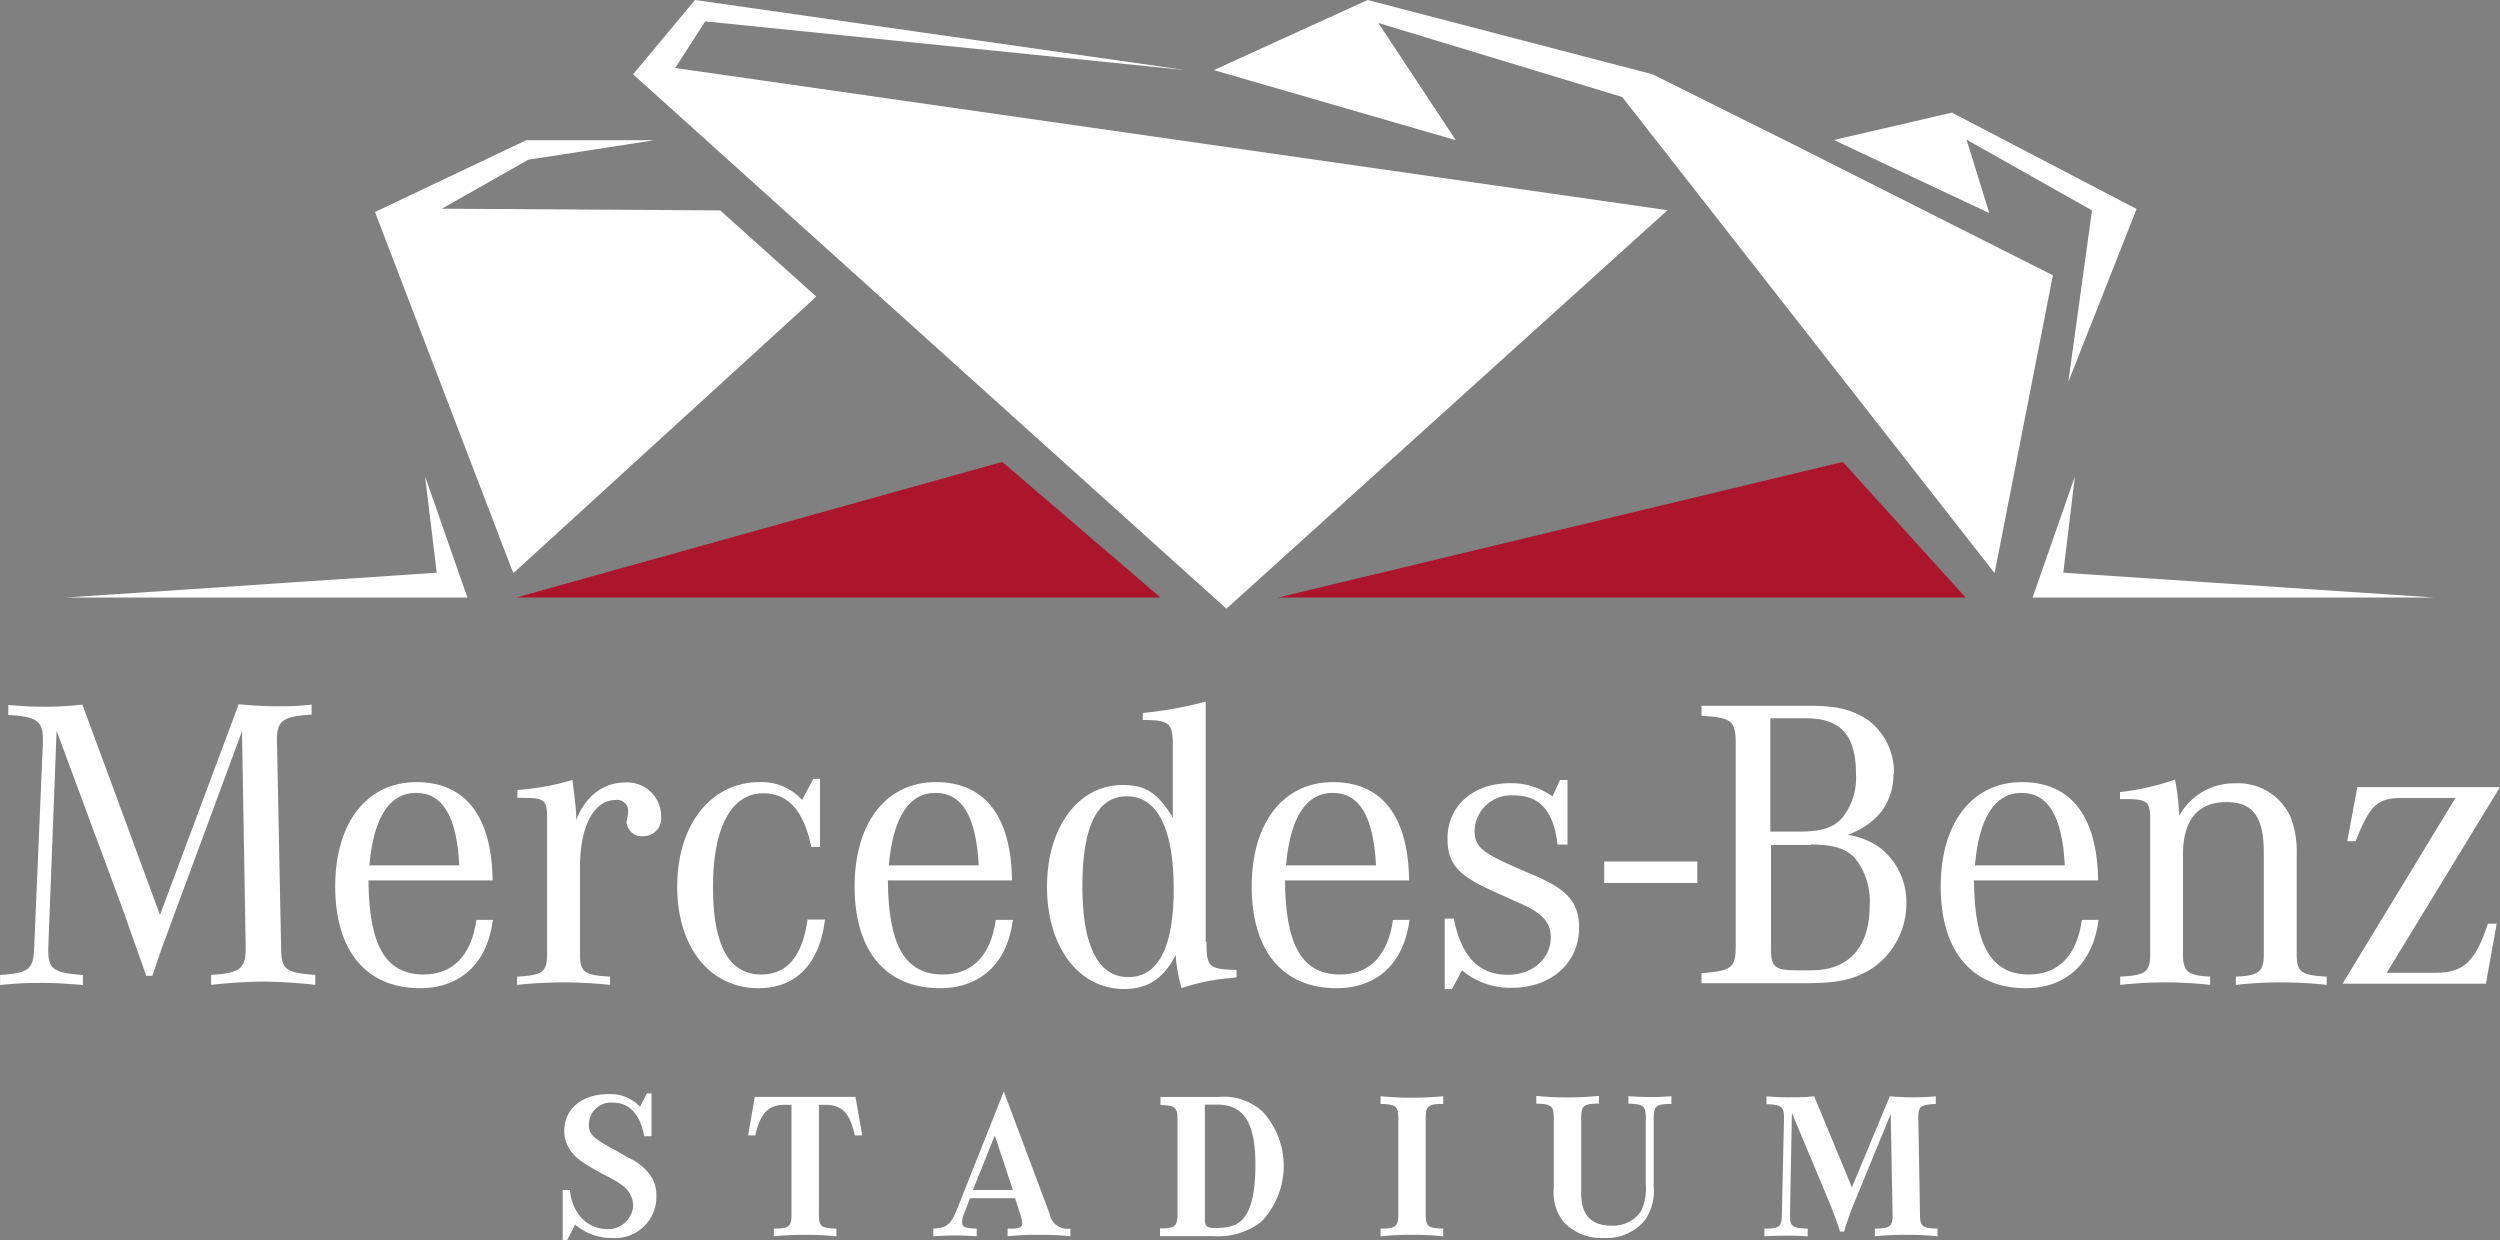 <svg id="Layer_1" data-name="Layer 1" xmlns="http://www.w3.org/2000/svg" viewBox="0 0 250 124.02"><rect x="0" y="0" width="250" height="124.02" fill="#808080" stroke="none"/><defs><style>.cls-1{fill:#fff;}.cls-2{fill:#ac162c;}</style></defs><title>mbs-logo</title><g id="white-fill"><path class="cls-1" d="M56.26,119H57a4.72,4.72,0,0,0,.77,2.31,3.52,3.52,0,0,0,2.89,1.6,2.51,2.51,0,0,0,2.66-2.37,2.57,2.57,0,0,0-1.08-2,10,10,0,0,0-1-.64l-1-.52c-2-1.08-2.62-1.56-3.12-2.23a3.35,3.35,0,0,1-.69-2.1c0-2.16,1.79-3.64,4.41-3.64A4.07,4.07,0,0,1,64,110.67l0.69-1.33h0.46v4.29H64.42c-0.4-2.21-1.48-3.37-3.14-3.37a2.21,2.21,0,0,0-2.39,2.18c0,0.92.37,1.31,2,2.23l0.94,0.52,1,0.58a5.27,5.27,0,0,1,2.41,2.08,3.72,3.72,0,0,1,.4,1.79,4.12,4.12,0,0,1-4.41,4.16,5.57,5.57,0,0,1-3.72-1.35L56.72,124H56.27v-5Z" transform="translate(0)"/><path class="cls-1" d="M81.89,110.48V121.4c0,1.25.21,1.42,1.75,1.46v0.77a27.36,27.36,0,0,0-3.12-.14,27.87,27.87,0,0,0-3.14.14v-0.77c1.56,0,1.77-.21,1.77-1.46V110.48H78.52c-1.69,0-2.46.81-3,3.06H74.81l0.67-3.85H85.55l0.67,3.85H85.49c-0.52-2.27-1.29-3.06-3-3.06H81.89Z" transform="translate(0)"/><path class="cls-1" d="M101.51,119.82H97l-0.56,1.46a2.49,2.49,0,0,0-.23.94c0,0.48.25,0.6,1.46,0.64v0.77c-1.16-.08-1.54-0.08-2.16-0.08s-1,0-2.18.08v-0.77c1.39-.08,1.77-0.4,2.43-2.08l4.62-11.63,4.58,12.23a1.81,1.81,0,0,0,2.08,1.48v0.77a26.81,26.81,0,0,0-3.14-.15,27.21,27.21,0,0,0-3.14.15v-0.77l0.46,0c0.77,0,1-.17,1-0.56a1.72,1.72,0,0,0-.06-0.38l-0.1-.37ZM97.29,119h4l-1.81-5.45Z" transform="translate(0)"/><path class="cls-1" d="M116.05,110.46v-0.77h5.89a5.75,5.75,0,0,1,4.33,1.48,8.05,8.05,0,0,1-.14,11,7,7,0,0,1-4.85,1.44H116v-0.77c1.54,0,1.75-.23,1.75-1.46v-9.42c0-1.23-.23-1.42-1.75-1.46m4.49,0v11.38c0,0.77.19,0.92,1.06,0.92,1.5,0,2.37-.33,2.93-1.14,0.73-1,1.06-2.72,1.06-5.2,0-4.16-1.14-6-3.81-6h-1.25Z" transform="translate(0)"/><path class="cls-1" d="M144.32,122.86v0.77a29.87,29.87,0,0,0-3.12-.15,30.2,30.2,0,0,0-3.14.15v-0.77c1.54,0,1.77-.23,1.77-1.46v-9.55c0-1.23-.23-1.41-1.77-1.46v-0.77a30.49,30.49,0,0,0,3.14.15,30.15,30.15,0,0,0,3.12-.15v0.77c-1.52,0-1.75.23-1.75,1.46v9.55c0,1.25.21,1.42,1.75,1.46" transform="translate(0)"/><path class="cls-1" d="M162.84,110.39v-0.77c1,0.06,1.38.08,2.16,0.08s1.16,0,2.14-.08v0.77c-1.54,0-1.77.23-1.77,1.46v6.76a5.11,5.11,0,0,1-.87,3.39,4.91,4.91,0,0,1-4.12,1.79,5.1,5.1,0,0,1-4-1.58,4.64,4.64,0,0,1-1-3.39v-7c0-1.23-.23-1.41-1.75-1.46v-0.77a29.81,29.81,0,0,0,3.12.15,30.47,30.47,0,0,0,3.14-.15v0.77c-1.54,0-1.77.23-1.77,1.46v7.49c0,2.21,1,3.25,3,3.25a3.32,3.32,0,0,0,3-1.48,5.38,5.38,0,0,0,.46-2.68v-6.58c0-1.23-.23-1.41-1.75-1.46" transform="translate(0)"/><path class="cls-1" d="M179.19,111.29L179,121.4v0.17c0,1.06.25,1.25,1.77,1.29v0.77c-1-.06-1.37-0.06-2.06-0.06s-1.08,0-2.27.06v-0.77c1.54,0,1.73-.19,1.75-1.46l0.21-9.53v-0.08c0-1.12-.27-1.33-1.75-1.37v-0.79a22,22,0,0,0,2.31.1c1,0,1.42,0,2.46-.1l3.77,9.11,3.79-9.11a23.15,23.15,0,0,0,2.37.1,20.22,20.22,0,0,0,2.23-.1v0.77c-1.5.06-1.75,0.25-1.75,1.35v0.1L192,121.4c0,1.25.21,1.42,1.75,1.46v0.77a29.81,29.81,0,0,0-3.12-.15,30.19,30.19,0,0,0-3.14.15v-0.77c1.52,0,1.77-.23,1.77-1.37V121.4l-0.19-10-3.79,9.24c-0.23.56-.48,1.27-0.75,2.1l-0.12.42H184l-0.12-.39-0.31-.89-0.33-.89-0.25-.62Z" transform="translate(0)"/><polygon class="cls-1" points="81.63 29.66 72.02 21.04 44.19 20.87 52.83 15.97 65.44 14.02 52.62 14.02 37.5 21.2 51.33 57.32 81.63 29.66"/><polygon class="cls-1" points="209.2 21.04 206.83 38.2 213.66 20.9 195.19 11.26 183.39 14 198.93 21.31 196.65 13.96 209.2 21.04"/><polygon class="cls-1" points="179.75 14.65 165.26 7.43 136.76 0 121.38 7.01 145.58 14.02 137.84 2.3 162.22 9.7 199.46 57.31 205.29 27.53 179.75 14.65"/><polygon class="cls-1" points="122.64 60.87 166.75 21.02 67.52 6.8 70.52 2.14 118.55 7.01 69.5 0 63.31 7.43 122.64 60.87"/><polygon class="cls-1" points="42.51 47.65 43.67 57.27 6.62 59.75 43.97 59.75 46.74 59.75 42.51 47.65"/><polygon class="cls-1" points="207.49 47.65 206.33 57.27 243.38 59.75 206.03 59.75 203.26 59.75 207.49 47.65"/><rect class="cls-1" x="160.42" y="86.15" width="9.31" height="2.15"/><path class="cls-1" d="M5.66,73.08L4.83,94.7v0.38c0,1.83.54,2.21,3.46,2.42v1c-2.12-.17-3-0.21-4.12-0.21s-2,0-4.16.21v-1c2.92-.21,3.33-0.54,3.41-2.79L4.29,74.25V74c0-1.92-.58-2.33-3.46-2.5v-1c1.62,0.13,2.25.17,3.41,0.17a31.83,31.83,0,0,0,4-.21L16,91.49l7.87-21.07a39.24,39.24,0,0,0,4,.21c1,0,1.71,0,3.29-.17v1c-2.83.17-3.46,0.58-3.46,2.46v0.29L28.11,94.7c0,2.25.42,2.58,3.42,2.79v1a48.52,48.52,0,0,0-5.21-.33,48.49,48.49,0,0,0-5.21.33v-1c2.83-.17,3.46-0.62,3.46-2.58V94.7L24.2,73.13,17.33,91.7l-0.5,1.37-0.58,1.54L15.7,96.2l-0.46,1.38H14.62l-0.46-1.33-0.58-1.62L13,93l-0.5-1.46Z" transform="translate(0)"/><path class="cls-1" d="M42.35,97.45c-3.79,0-5.46-2.92-5.5-9.41H49.26c-0.08-6.41-2.71-9.83-7.62-9.83s-8.12,4-8.12,10.45S36.65,98.82,42,98.82c4.08,0,6.75-2.54,7.29-6.83H47.64c-0.5,3.54-2.33,5.46-5.29,5.46M36.94,86.54c0.42-4.79,2-7.25,4.66-7.25s4.08,2.33,4.33,7.25h-9Z" transform="translate(0)"/><path class="cls-1" d="M51.74,79.75V79a25.73,25.73,0,0,0,5.5-1c0.21,1.54.29,2.21,0.38,3.46V82c0.92-2.37,2.71-3.75,4.87-3.75a3.38,3.38,0,0,1,3.62,3.37,1.78,1.78,0,0,1-1.75,2,1.54,1.54,0,0,1-1.71-1.42,2.43,2.43,0,0,1,.08-0.42l0.08-.42V81a1.09,1.09,0,0,0-1.25-1C59.41,80,58,82.58,58,86.71v8.7c0,1.79.42,2.12,3,2.25v0.83a43.25,43.25,0,0,0-9.29,0V97.66c2.54-.13,3-0.46,3-2.25V81.79c0-1.79-.25-2-2.41-2H51.74Z" transform="translate(0)"/><path class="cls-1" d="M82,77.83V84.7H81.13c-0.75-3.62-2.29-5.37-4.83-5.37-3.12,0-5,3.37-5,9.33s1.63,8.79,4.83,8.79q3.87,0,4.62-5.5H82.5c-0.54,4.46-2.92,6.87-6.66,6.87-4.83,0-8.12-4.08-8.12-10.16S71,78.21,76,78.21A5.4,5.4,0,0,1,80.21,80l1.13-2.12H82Z" transform="translate(0)"/><path class="cls-1" d="M94.29,97.45c-3.79,0-5.46-2.92-5.5-9.41h12.41c-0.08-6.41-2.71-9.83-7.62-9.83s-8.12,4-8.12,10.45S88.59,98.82,94,98.82c4.08,0,6.75-2.54,7.29-6.83H99.58c-0.5,3.54-2.33,5.46-5.29,5.46M88.88,86.54c0.42-4.79,2-7.25,4.66-7.25s4.08,2.33,4.33,7.25h-9Z" transform="translate(0)"/><path class="cls-1" d="M120.57,94.16v-24a39.56,39.56,0,0,1-6.29,1.14V72c2.62,0,3,.29,3,2.46v7.29c-1.54-2.5-2.75-3.25-5-3.25-4.46,0-7.58,4.21-7.58,10.2s3.17,10.2,7.71,10.2c2.37,0,4-1.08,5.16-3.42a15.55,15.55,0,0,0,.58,3.33,20.72,20.72,0,0,1,4.88-1l0.62-.08V97c-2.79-.09-3-0.29-3-2.83m-7.83,3.54c-3,0-4.58-3.12-4.58-9.08s1.46-9,4.46-9,4.67,3.17,4.67,9.29c0,5.79-1.54,8.79-4.54,8.79" transform="translate(0)"/><path class="cls-1" d="M134,97.45c-3.79,0-5.46-2.92-5.5-9.41h12.41c-0.08-6.41-2.71-9.83-7.62-9.83s-8.12,4-8.12,10.45,3.12,10.16,8.49,10.16c4.08,0,6.75-2.54,7.29-6.83H139.3c-0.5,3.54-2.33,5.46-5.29,5.46M128.6,86.54c0.42-4.79,2-7.25,4.67-7.25s4.08,2.33,4.33,7.25h-9Z" transform="translate(0)"/><path class="cls-1" d="M144.47,98.86v-7l0.91,0c0.75,3.79,2.5,5.62,5.41,5.62,2.46,0,4.29-1.62,4.29-3.75,0-1.42-.79-2.37-2.83-3.29l-1.59-.71-1.91-.87c-3-1.42-4-2.58-4-5,0-3.29,2.58-5.54,6.25-5.54a7,7,0,0,1,4.25,1.33L156,78h0.75v6.46h-1c-0.37-3.33-1.75-4.92-4.37-4.92A3.65,3.65,0,0,0,147.46,83c0,1.67.62,2.21,4.41,3.87l1.75,0.75c3.17,1.37,4.29,2.71,4.29,5.16,0,3.5-2.79,6-6.71,6a7.48,7.48,0,0,1-5-1.75l-1,1.88h-0.75Z" transform="translate(0)"/><path class="cls-1" d="M189.4,77.37a6.54,6.54,0,0,0-2.5-5.29c-1.42-1-3-1.5-5.75-1.5h-11v1c3,0.17,3.42.5,3.42,2.75v20.2c0,2.25-.33,2.54-3.42,2.79v1h10.54c3.08,0,4.75-.37,6.49-1.46a7.84,7.84,0,0,0,3.46-6.5,6.91,6.91,0,0,0-2.58-5.54,7.26,7.26,0,0,0-3.29-1.33c3-1.12,4.58-3.25,4.58-6.16m-12.29-5.5h3.54c3.5,0,5,1.71,5,5.58a6.4,6.4,0,0,1-1.37,4.37c-0.92,1-2,1.38-4.37,1.38h-2.83V71.88h0Zm4,12.62c2.21,0,3.46.37,4.41,1.33a6.89,6.89,0,0,1,1.5,4.75c0,4.17-2.08,6.5-5.79,6.5h-1.5c-2.21,0-2.58-.33-2.58-2.17V84.5h4Z" transform="translate(0)"/><path class="cls-1" d="M202.9,97.45c-3.79,0-5.46-2.92-5.5-9.41h12.41c-0.08-6.41-2.71-9.83-7.62-9.83s-8.12,4-8.12,10.45,3.12,10.16,8.5,10.16c4.08,0,6.75-2.54,7.29-6.83h-1.67c-0.5,3.54-2.33,5.46-5.29,5.46m-5.41-10.91c0.42-4.79,2-7.25,4.66-7.25s4.08,2.33,4.33,7.25h-9Z" transform="translate(0)"/><path class="cls-1" d="M212,79.91V79.21a25.7,25.7,0,0,0,5.5-1.25,22.55,22.55,0,0,1,.42,3.62,6.28,6.28,0,0,1,5.62-3.25,5.76,5.76,0,0,1,5.5,3.33,9.5,9.5,0,0,1,.63,3.75v10c0,1.79.42,2.12,3,2.25v0.83a40.26,40.26,0,0,0-4.54-.25,39.32,39.32,0,0,0-4.54.25V97.66c2.25-.08,2.79-0.5,2.79-2.17V85.29c0-3.62-1.08-5.08-3.75-5.08-2.83,0-4.33,1.79-4.33,5.21V95.49c0,1.67.54,2.08,2.71,2.17v0.83a39.1,39.1,0,0,0-4.49-.25,39.64,39.64,0,0,0-4.5.25V97.66c2.54-.12,3-0.46,3-2.25V81.91c0-1.71-.29-2-2.37-2-0.12,0-.33,0-0.54,0" transform="translate(0)"/><path class="cls-1" d="M234.26,98.36l11.29-18.57h-5.12c-2.71,0-3.37.58-4.87,4.33h-0.83l1-5.41H250L238.67,97.28h4.87c2.83,0,4-1.12,5.25-4.91h0.88l-1.08,6H234.26Z" transform="translate(0)"/></g><g id="red-fill"><polygon class="cls-2" points="100.23 46.19 116.05 59.75 51.62 59.75 100.23 46.19"/><polygon class="cls-2" points="184.28 46.19 196.56 59.75 127.81 59.75 184.28 46.19"/></g></svg>